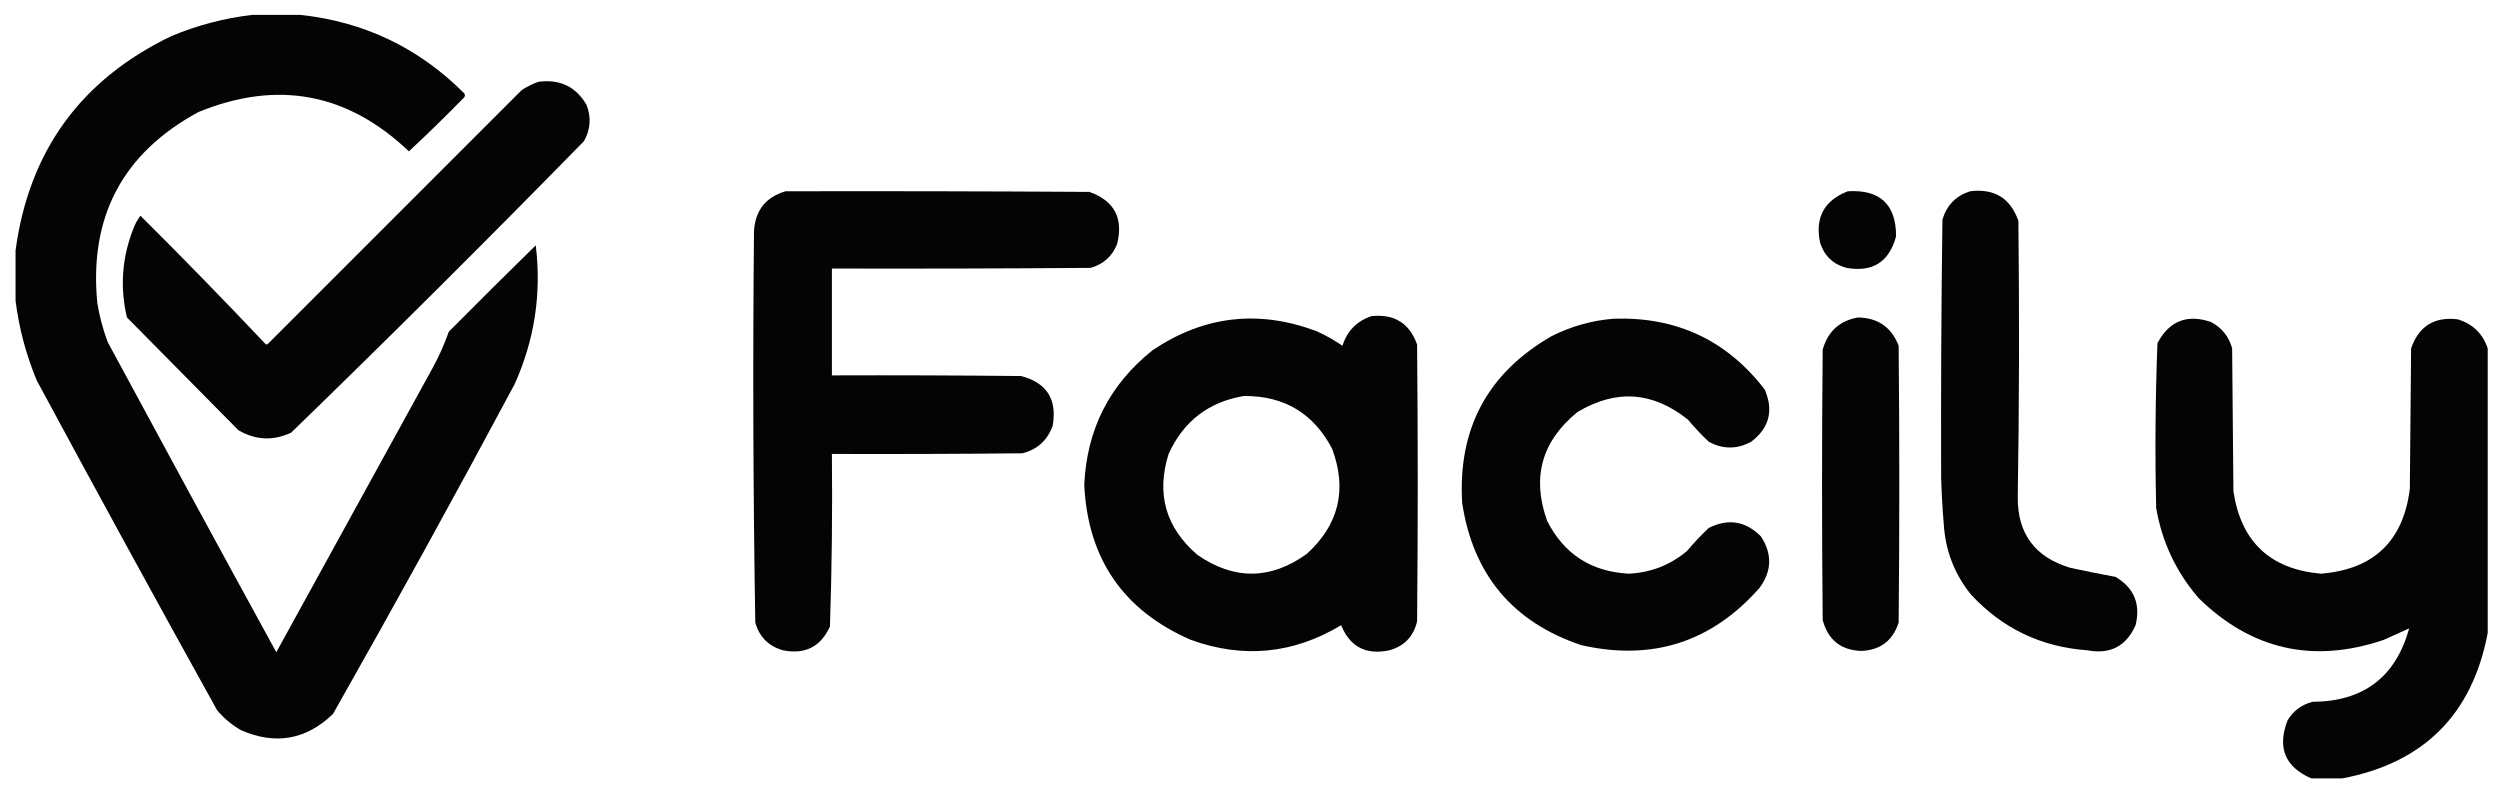 <svg width="104" height="33" viewBox="0 0 104 33" fill="none" xmlns="http://www.w3.org/2000/svg">
<g opacity="0.982">
<path fill-rule="evenodd" clip-rule="evenodd" d="M10.503 0.618C11.164 0.618 11.824 0.618 12.485 0.618C15.149 0.902 17.426 1.991 19.314 3.886C19.35 3.939 19.35 3.993 19.314 4.047C18.562 4.816 17.794 5.566 17.011 6.296C14.453 3.863 11.534 3.318 8.253 4.662C5.099 6.373 3.698 9.024 4.049 12.617C4.141 13.165 4.284 13.701 4.477 14.224C6.803 18.535 9.141 22.838 11.494 27.132C13.654 23.204 15.815 19.276 17.975 15.348C18.251 14.85 18.483 14.332 18.672 13.795C19.869 12.589 21.074 11.393 22.287 10.206C22.532 12.216 22.238 14.145 21.403 15.991C18.94 20.596 16.423 25.167 13.851 29.703C12.728 30.779 11.452 31.002 10.021 30.373C9.644 30.157 9.313 29.88 9.03 29.543C6.503 24.989 4.004 20.418 1.531 15.831C1.084 14.757 0.79 13.649 0.647 12.509C0.647 11.813 0.647 11.117 0.647 10.421C1.203 6.284 3.364 3.312 7.129 1.502C8.219 1.047 9.343 0.752 10.503 0.618Z" fill="black"/>
<path fill-rule="evenodd" clip-rule="evenodd" d="M22.394 3.404C23.288 3.281 23.958 3.603 24.403 4.368C24.601 4.884 24.565 5.384 24.296 5.868C20.261 9.991 16.199 14.036 12.11 18C11.357 18.349 10.625 18.313 9.914 17.893C8.37 16.33 6.825 14.768 5.281 13.206C4.984 11.948 5.073 10.716 5.549 9.51C5.622 9.313 5.72 9.135 5.843 8.974C7.606 10.728 9.337 12.504 11.039 14.304C11.075 14.34 11.11 14.34 11.146 14.304C14.663 10.787 18.18 7.269 21.698 3.752C21.92 3.605 22.152 3.489 22.394 3.404Z" fill="black"/>
<path fill-rule="evenodd" clip-rule="evenodd" d="M32.678 7.957C36.892 7.948 41.106 7.957 45.319 7.983C46.357 8.353 46.741 9.076 46.471 10.153C46.267 10.661 45.901 10.991 45.373 11.144C41.784 11.171 38.195 11.179 34.607 11.171C34.607 12.652 34.607 14.134 34.607 15.616C37.231 15.607 39.856 15.616 42.48 15.643C43.544 15.922 43.982 16.609 43.793 17.705C43.577 18.314 43.157 18.698 42.534 18.857C39.892 18.884 37.249 18.892 34.607 18.884C34.632 21.279 34.605 23.671 34.526 26.061C34.144 26.905 33.492 27.236 32.571 27.052C31.973 26.882 31.589 26.498 31.42 25.9C31.331 20.474 31.313 15.046 31.366 9.617C31.418 8.753 31.856 8.2 32.678 7.957Z" fill="black"/>
<path fill-rule="evenodd" clip-rule="evenodd" d="M76.868 7.957C78.207 7.877 78.877 8.501 78.877 9.831C78.59 10.899 77.903 11.336 76.815 11.144C76.257 10.995 75.891 10.646 75.716 10.099C75.497 9.055 75.882 8.341 76.868 7.957Z" fill="black"/>
<path fill-rule="evenodd" clip-rule="evenodd" d="M81.957 7.957C82.963 7.831 83.633 8.241 83.965 9.189C84.008 13.01 84 16.831 83.939 20.651C83.917 22.193 84.649 23.184 86.135 23.624C86.759 23.759 87.384 23.884 88.009 23.999C88.779 24.459 89.056 25.128 88.84 26.008C88.452 26.884 87.783 27.232 86.831 27.052C84.9 26.912 83.284 26.136 81.983 24.722C81.296 23.865 80.921 22.883 80.859 21.776C80.805 21.134 80.769 20.491 80.751 19.848C80.74 16.277 80.757 12.706 80.805 9.135C80.984 8.536 81.368 8.143 81.957 7.957Z" fill="black"/>
<path fill-rule="evenodd" clip-rule="evenodd" d="M57.05 13.152C58 13.051 58.634 13.444 58.951 14.331C58.987 18.169 58.987 22.008 58.951 25.847C58.806 26.475 58.421 26.877 57.8 27.052C56.829 27.259 56.16 26.911 55.791 26.008C53.811 27.2 51.731 27.406 49.551 26.623C46.735 25.404 45.253 23.252 45.105 20.169C45.209 17.864 46.155 15.998 47.944 14.572C50.072 13.14 52.34 12.873 54.746 13.768C55.134 13.94 55.5 14.145 55.844 14.384C56.043 13.766 56.445 13.355 57.05 13.152ZM51.747 16.473C53.422 16.463 54.645 17.195 55.416 18.669C56.048 20.364 55.7 21.82 54.371 23.035C52.867 24.122 51.349 24.14 49.819 23.088C48.493 21.951 48.092 20.549 48.614 18.884C49.233 17.523 50.277 16.72 51.747 16.473Z" fill="black"/>
<path fill-rule="evenodd" clip-rule="evenodd" d="M77.297 13.206C78.125 13.223 78.688 13.615 78.984 14.384C79.02 18.223 79.02 22.062 78.984 25.9C78.734 26.664 78.207 27.056 77.404 27.079C76.568 27.038 76.041 26.609 75.824 25.793C75.788 22.044 75.788 18.294 75.824 14.545C76.039 13.785 76.53 13.338 77.297 13.206Z" fill="black"/>
<path fill-rule="evenodd" clip-rule="evenodd" d="M67.12 13.259C69.735 13.168 71.832 14.15 73.413 16.205C73.79 17.08 73.603 17.803 72.851 18.375C72.261 18.696 71.671 18.696 71.083 18.375C70.78 18.089 70.494 17.785 70.226 17.464C68.764 16.286 67.229 16.179 65.62 17.143C64.132 18.355 63.713 19.864 64.361 21.669C65.064 23.052 66.198 23.785 67.762 23.865C68.674 23.82 69.477 23.507 70.173 22.928C70.46 22.587 70.763 22.266 71.083 21.963C71.893 21.558 72.616 21.674 73.253 22.312C73.73 23.039 73.712 23.754 73.199 24.454C71.207 26.714 68.734 27.508 65.781 26.838C62.93 25.88 61.279 23.907 60.826 20.919C60.643 17.83 61.883 15.518 64.549 13.982C65.365 13.573 66.222 13.332 67.12 13.259Z" fill="black"/>
<path fill-rule="evenodd" clip-rule="evenodd" d="M103.489 14.491C103.489 18.437 103.489 22.383 103.489 26.329C102.848 29.72 100.83 31.737 97.436 32.382C97.008 32.382 96.579 32.382 96.151 32.382C95.057 31.906 94.727 31.103 95.16 29.971C95.402 29.568 95.75 29.309 96.204 29.195C98.32 29.184 99.659 28.166 100.222 26.141C99.873 26.298 99.515 26.459 99.15 26.623C96.223 27.611 93.661 27.03 91.464 24.883C90.531 23.801 89.941 22.551 89.697 21.133C89.644 18.845 89.662 16.559 89.75 14.277C90.237 13.353 90.978 13.058 91.973 13.393C92.427 13.633 92.722 13.999 92.857 14.491C92.874 16.473 92.893 18.455 92.91 20.437C93.225 22.537 94.439 23.68 96.553 23.865C98.749 23.687 99.981 22.508 100.249 20.33C100.266 18.384 100.284 16.438 100.302 14.491C100.626 13.562 101.277 13.16 102.257 13.286C102.874 13.483 103.285 13.885 103.489 14.491Z" fill="black"/>
</g>
</svg>
